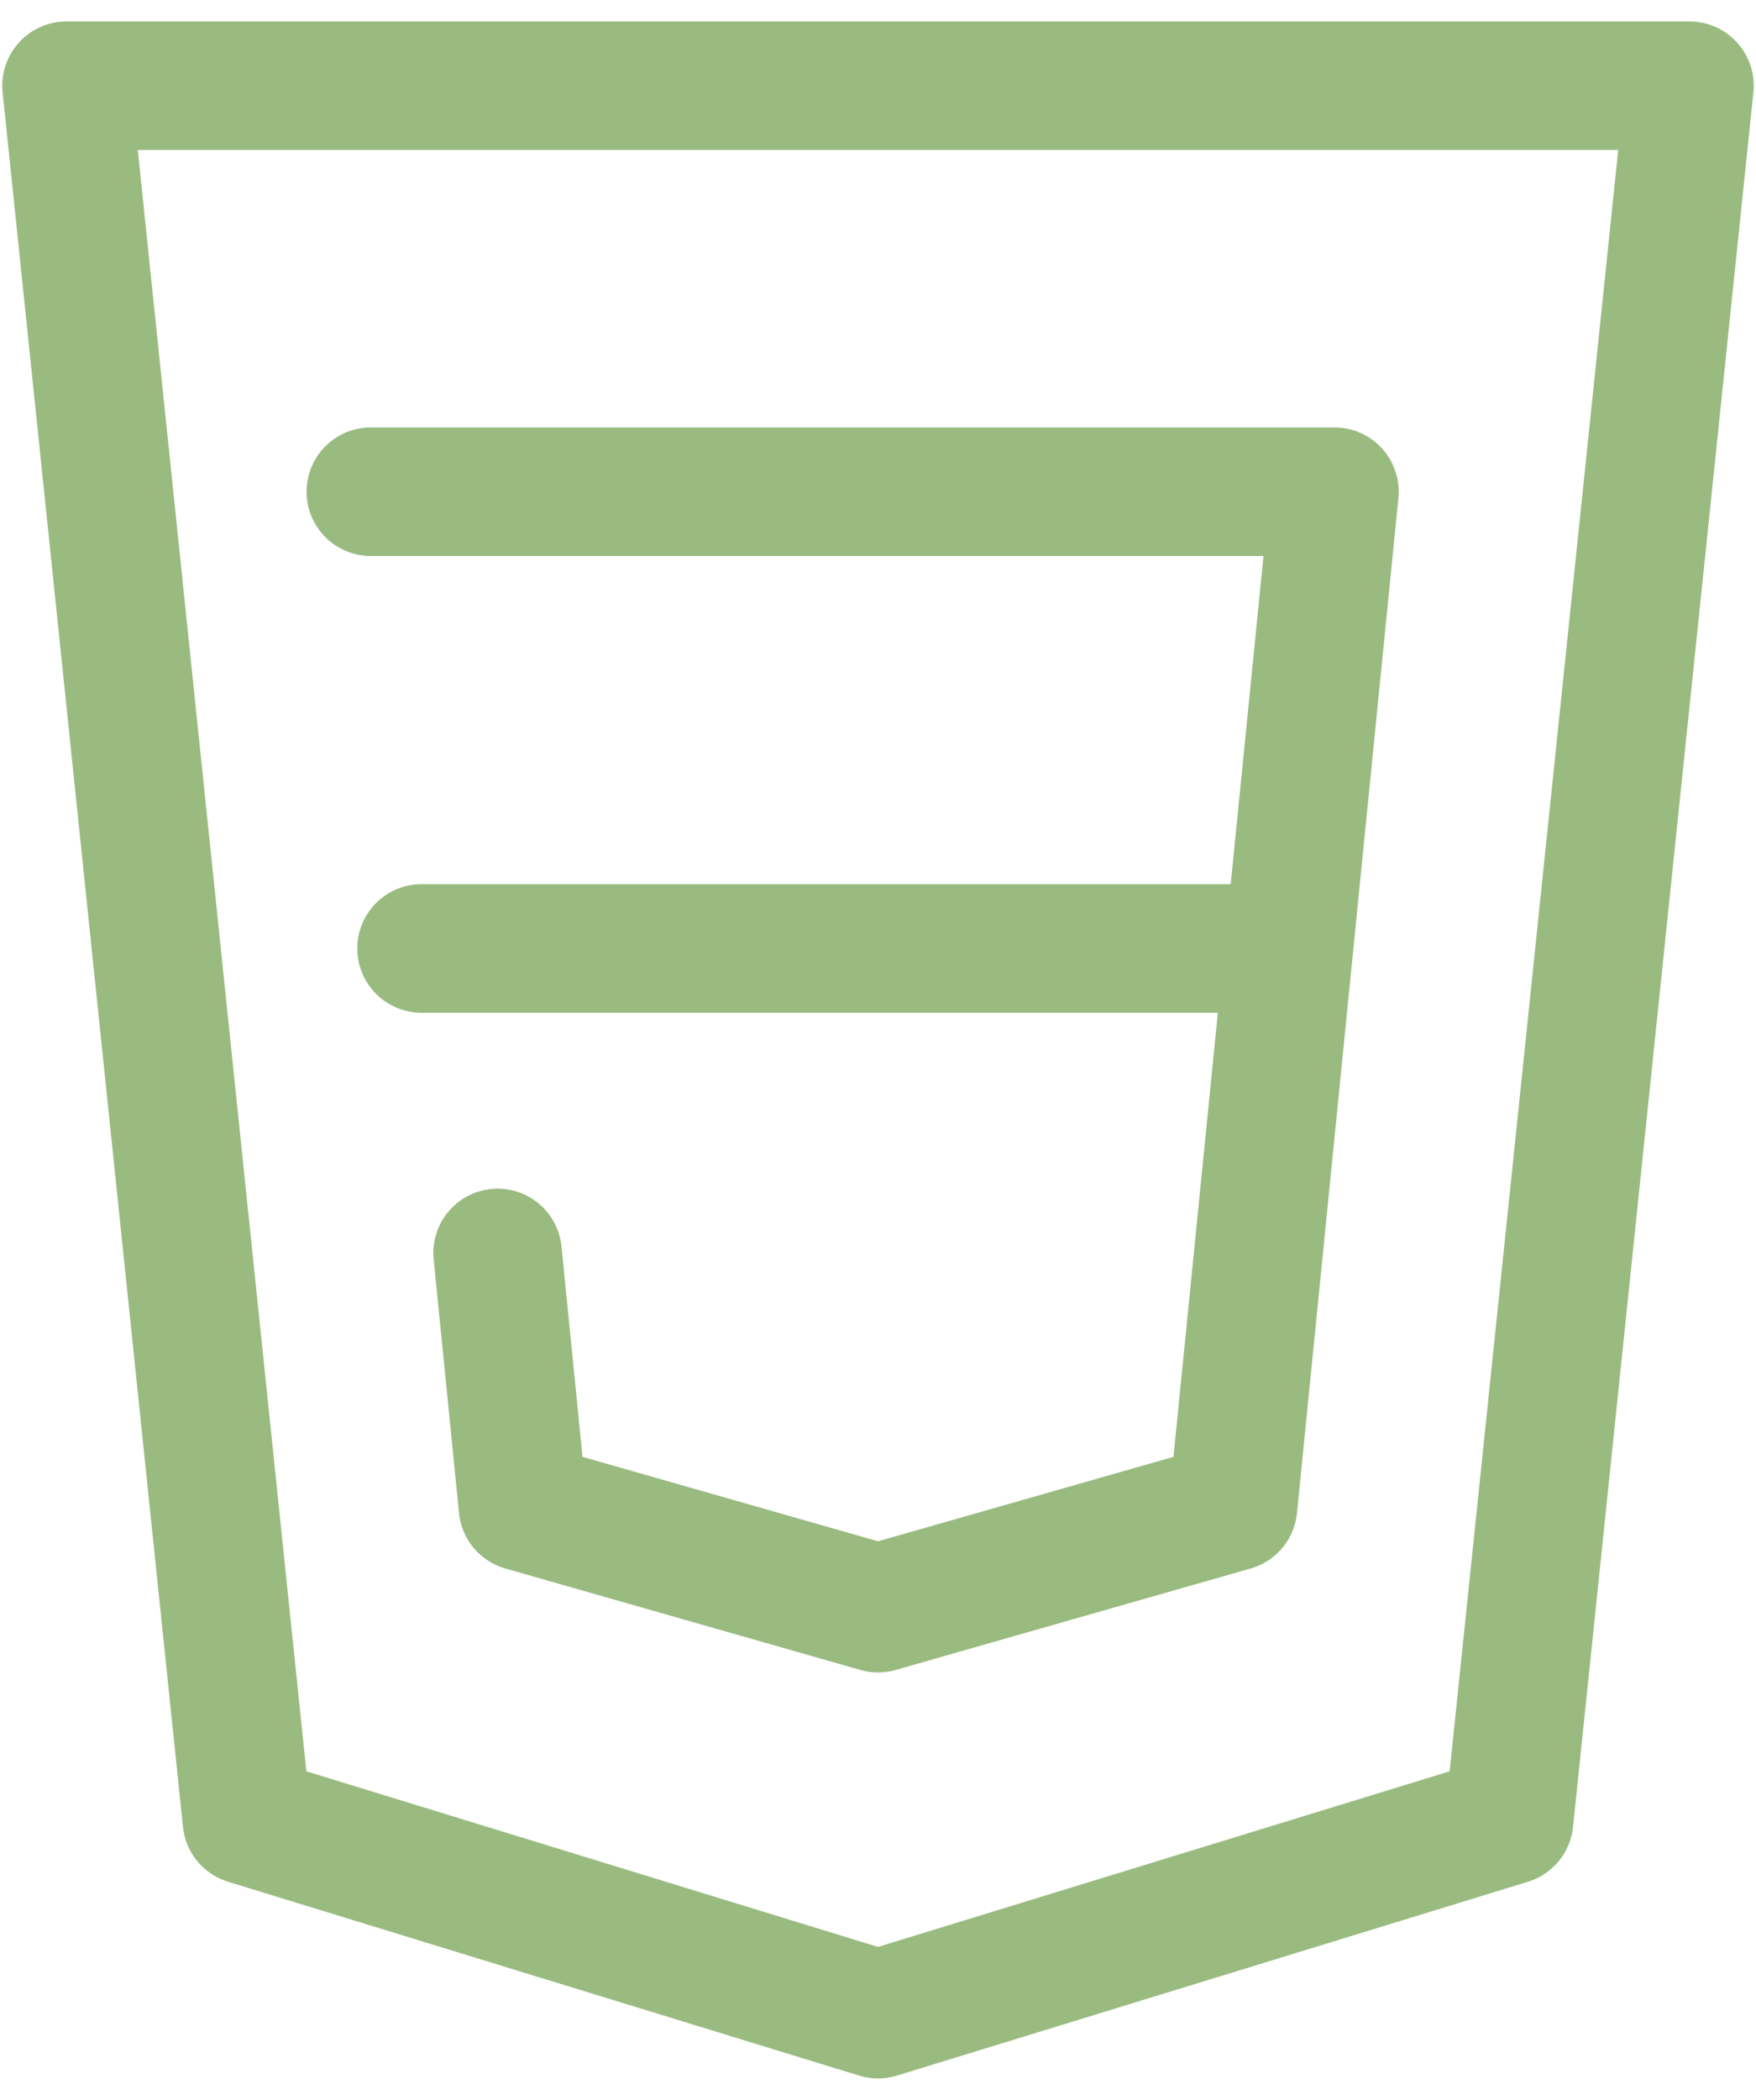 <svg width="41" height="49" viewBox="0 0 41 49" fill="none" xmlns="http://www.w3.org/2000/svg">
<path d="M8.658 11.474H31.158L28.79 35.158L20.5 37.526L12.21 35.158L11.618 29.237M29.974 22.132H9.842M1.553 2L5.764 42.476L20.5 47L35.236 42.476L39.447 2H1.553Z" stroke="#99BB80" stroke-width="3" stroke-linecap="round" stroke-linejoin="round"/>
</svg>
